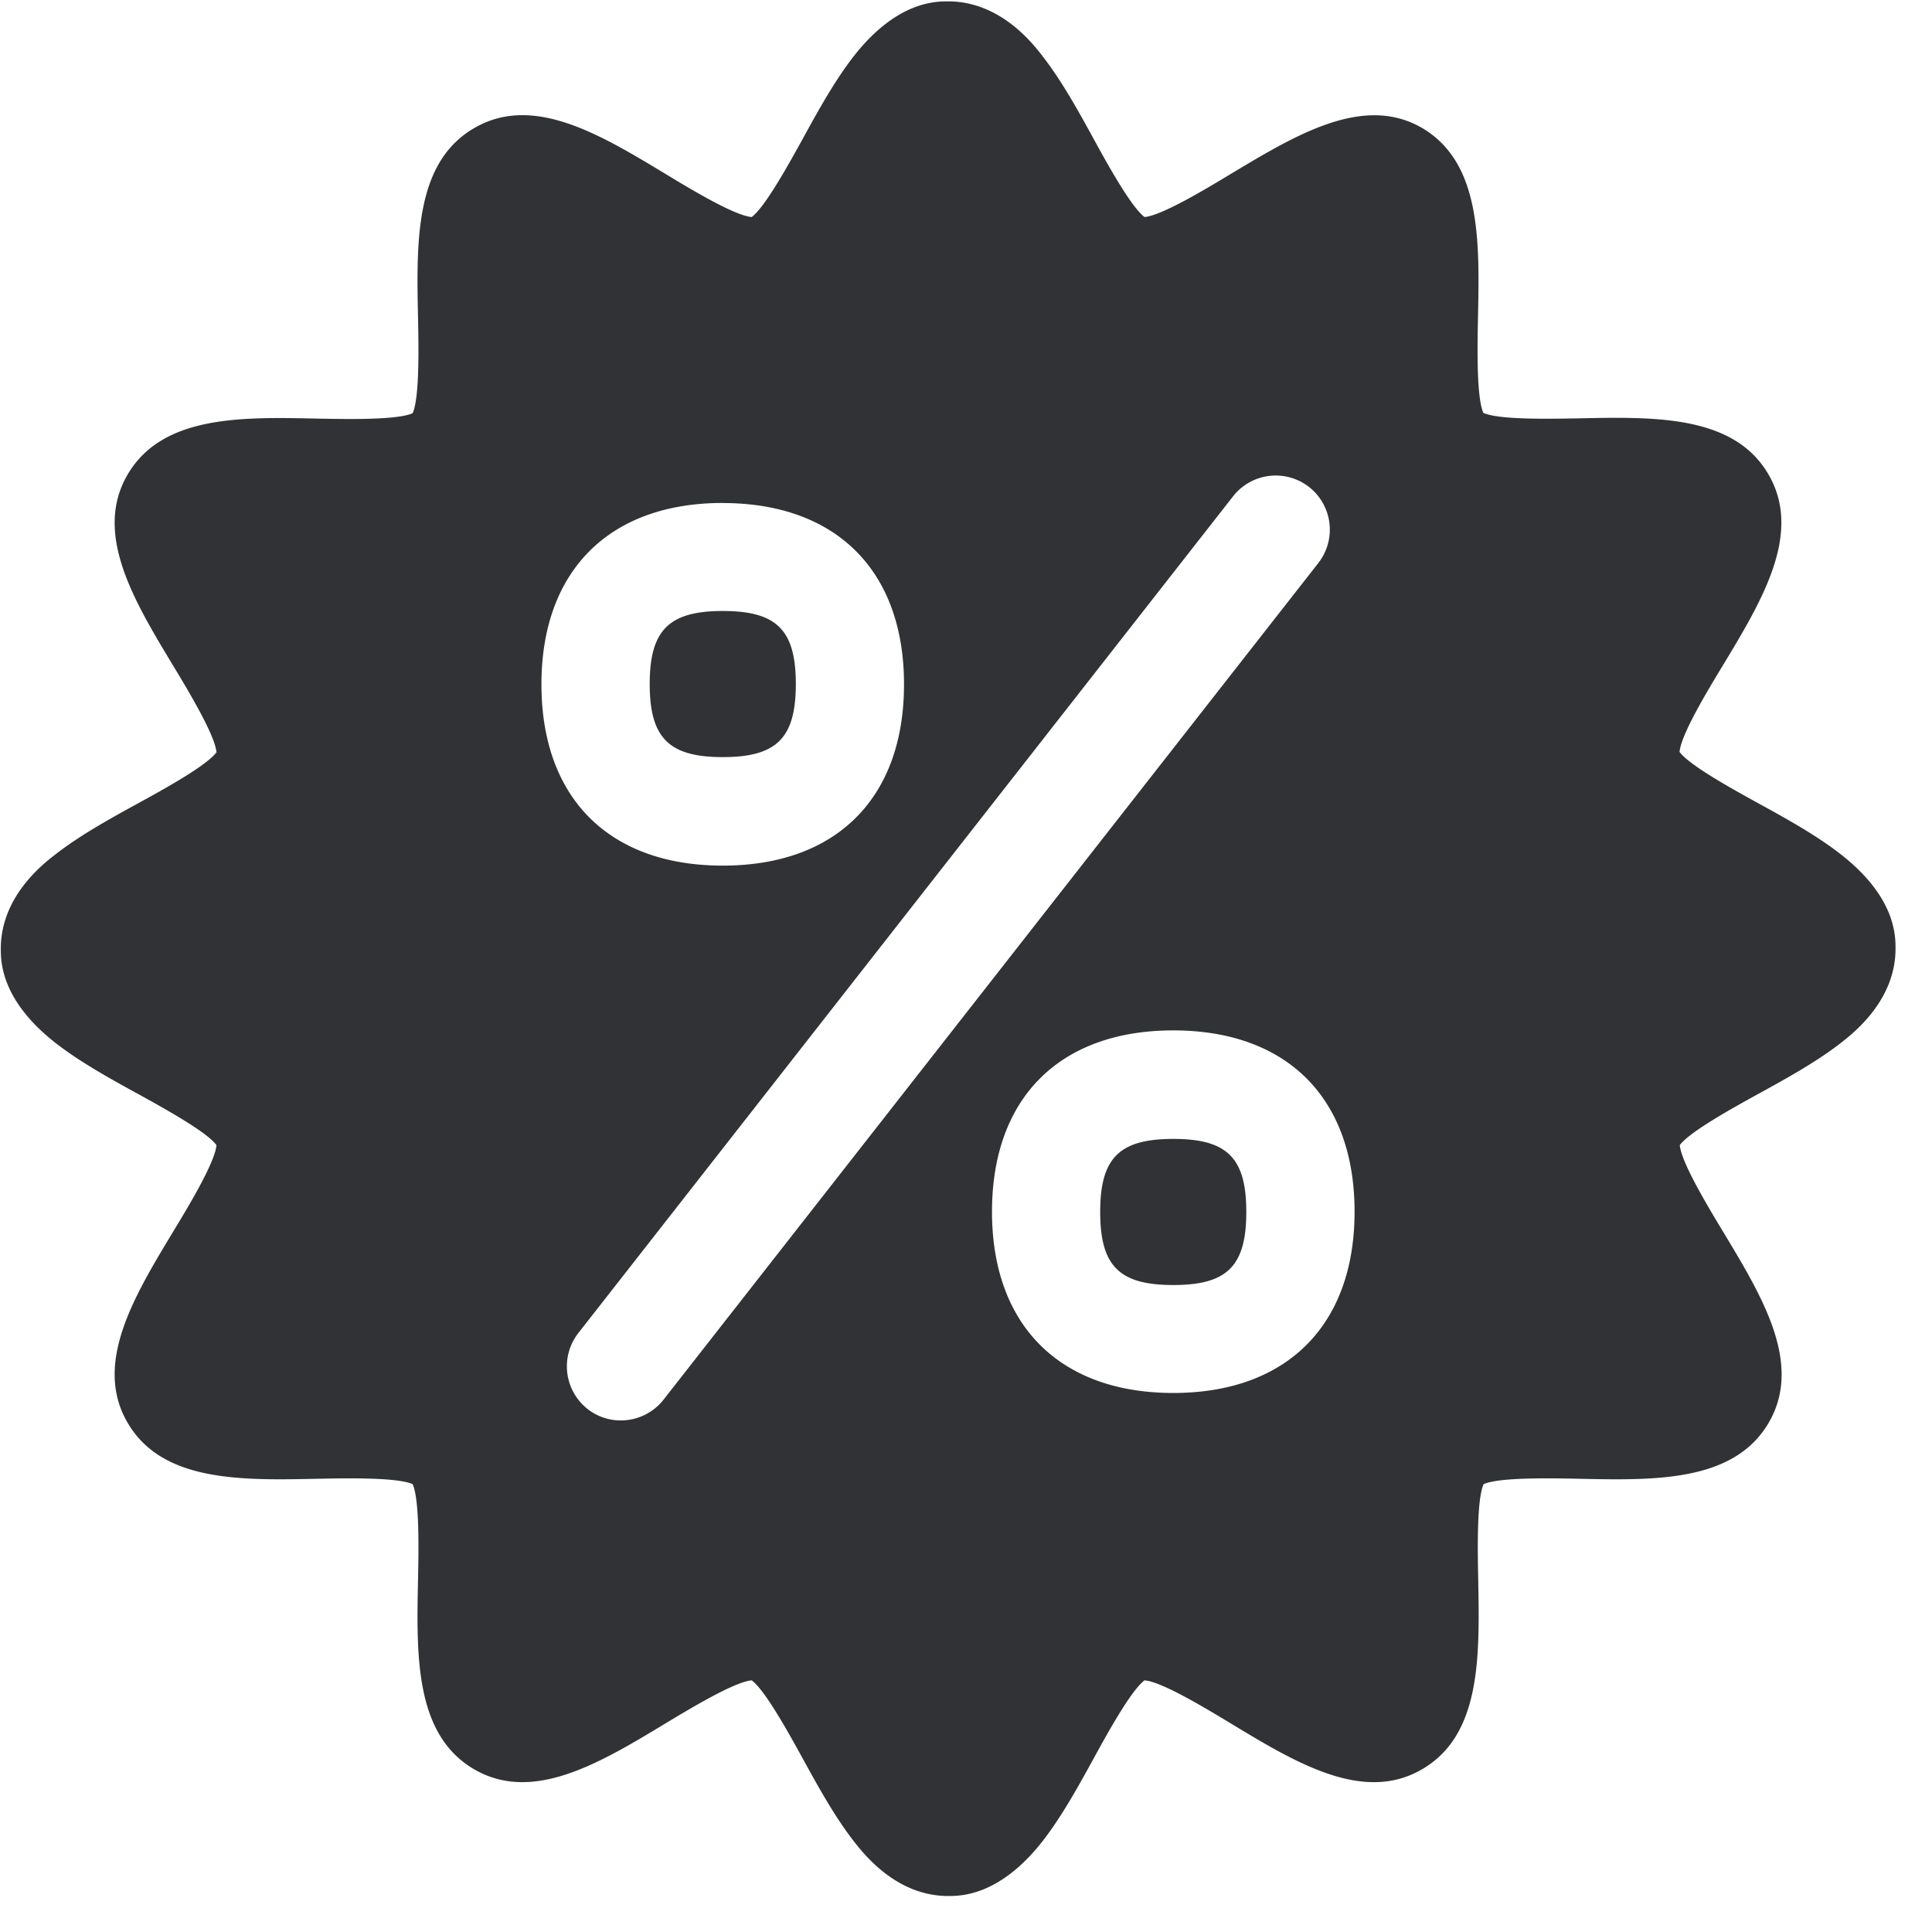 <svg width="24" height="24" viewBox="0 0 24 24" xmlns="http://www.w3.org/2000/svg"><path d="M11.778.017c.642 0 1.046.514 1.177.686.232.299.437.668.632 1.025.164.299.463.843.631.968.212-.017.77-.353 1.076-.538.807-.484 1.64-.988 2.367-.571.739.43.719 1.411.699 2.36-.007.352-.02.99.067 1.182.191.088.834.074 1.183.068.951-.02 1.933-.04 2.36.699.423.73-.08 1.563-.568 2.37-.185.305-.521.86-.538 1.075.124.168.669.467.968.632.356.195.726.4 1.025.632.69.534.69 1.015.69 1.18 0 .642-.518 1.045-.686 1.176-.3.232-.67.437-1.026.632-.299.165-.843.464-.968.632.017.212.353.77.538 1.076.487.807.992 1.64.568 2.37-.43.74-1.412.719-2.36.699-.352-.007-.991-.02-1.183.067-.087.192-.074.834-.067 1.183.017.951.04 1.933-.7 2.36-.729.423-1.562-.08-2.369-.568-.306-.185-.86-.521-1.076-.538-.168.124-.467.669-.631.968-.195.356-.4.726-.632 1.025-.535.686-1.019.686-1.177.686-.642 0-1.045-.518-1.176-.686-.232-.299-.437-.669-.632-1.025-.165-.3-.464-.844-.632-.968-.212.017-.77.353-1.076.538-.807.487-1.64.991-2.37.568-.74-.43-.719-1.412-.699-2.36.007-.353.02-.991-.067-1.183-.192-.087-.834-.074-1.183-.067-.951.02-1.933.04-2.36-.7-.423-.729.08-1.562.568-2.37.185-.305.521-.86.538-1.075-.124-.168-.669-.467-.968-.632-.356-.195-.726-.4-1.025-.632C.01 12.427.01 11.943.01 11.785c0-.642.514-1.046.686-1.177.299-.232.669-.437 1.025-.632.3-.164.844-.463.968-.631-.017-.212-.353-.77-.538-1.076-.487-.807-.991-1.64-.568-2.37.43-.74 1.412-.72 2.36-.699.353.007.991.02 1.183-.067.087-.192.074-.834.067-1.183-.02-.952-.04-1.933.7-2.36.729-.424 1.562.08 2.37.568.305.185.86.521 1.075.538.168-.125.467-.67.632-.968.195-.357.4-.726.632-1.025.534-.686 1.018-.686 1.176-.686zm4.484 6.033a.673.673 0 00-.944.115l-8.138 10.4a.674.674 0 00.114.934c.29.232.713.182.945-.107l8.137-10.397a.673.673 0 00-.114-.945zm-1.687 6.75c-1.412 0-2.252.84-2.252 2.252s.843 2.252 2.252 2.252c1.408 0 2.252-.84 2.252-2.252s-.84-2.252-2.252-2.252zm0 1.348c.669 0 .907.235.907.907 0 .673-.238.908-.907.908-.67 0-.908-.235-.908-.908 0-.672.239-.907.908-.907zm-5.597-7.9c-1.408 0-2.252.841-2.252 2.253 0 1.412.84 2.252 2.252 2.252s2.252-.84 2.252-2.252-.843-2.252-2.252-2.252zm0 1.342c.67 0 .908.235.908.907 0 .673-.239.908-.908.908s-.907-.239-.907-.908c0-.668.238-.907.907-.907z" fill="#313235" fill-rule="nonzero"/></svg>